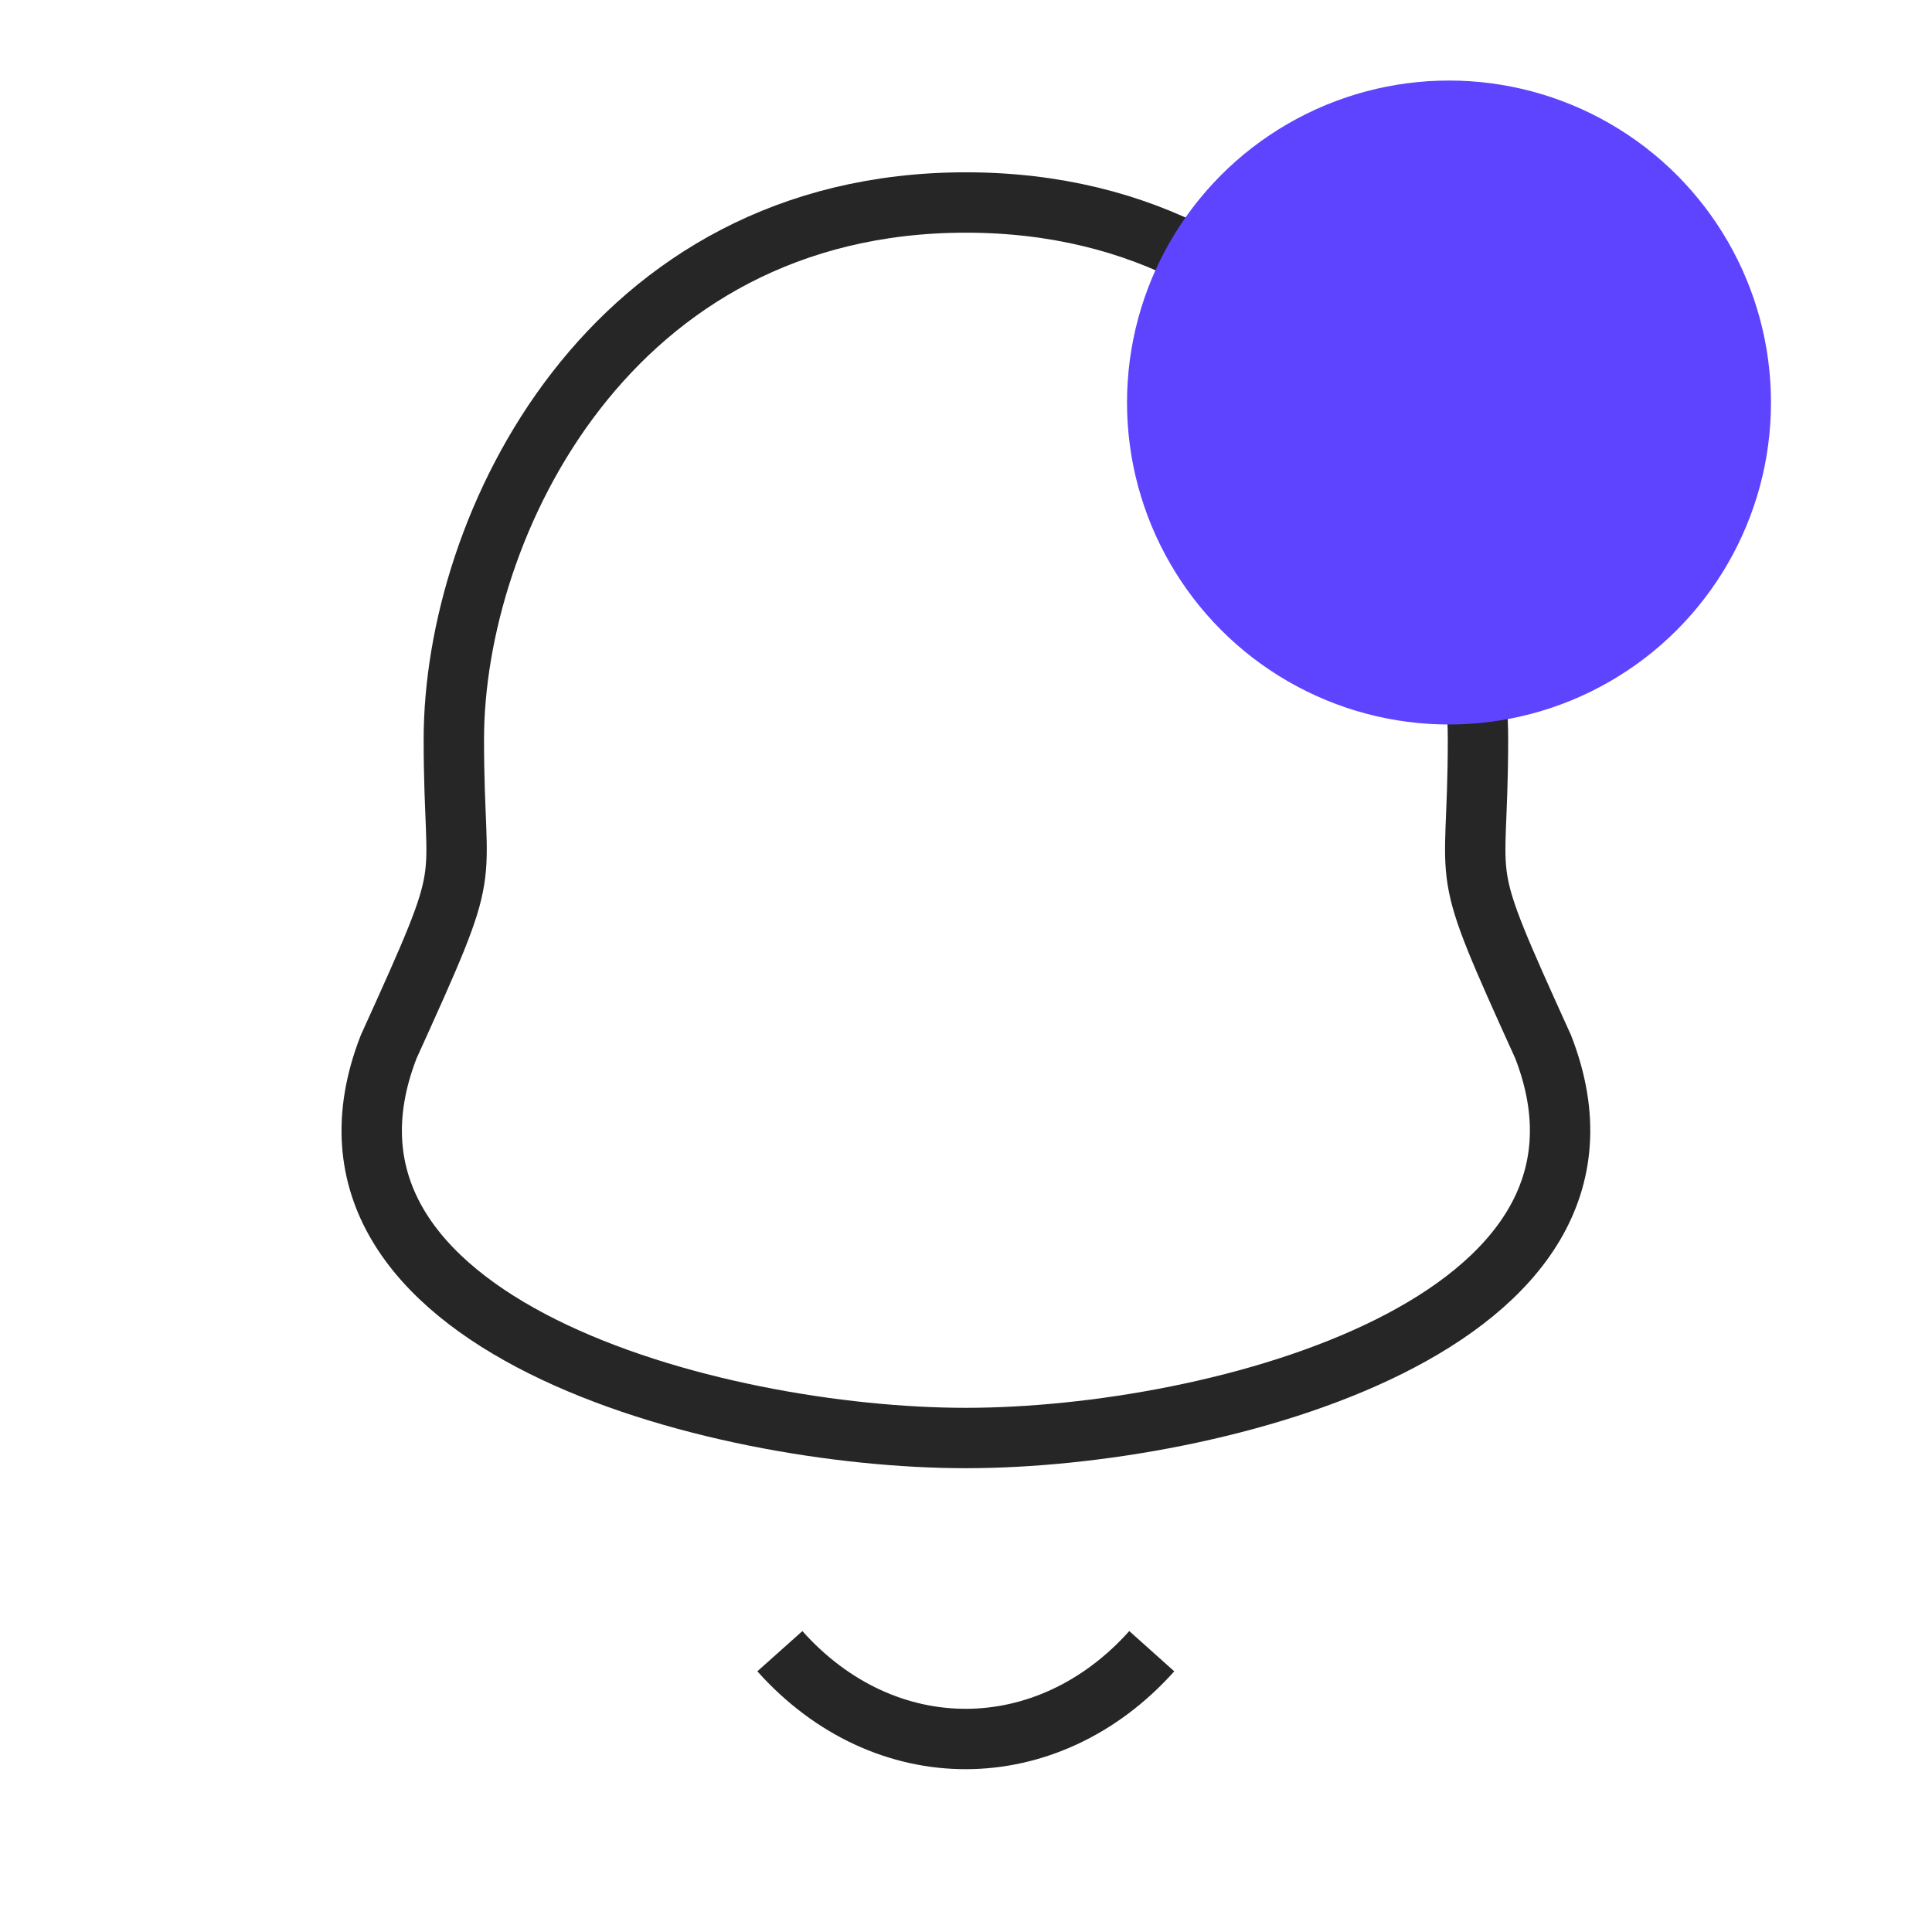 <svg
    xmlns="http://www.w3.org/2000/svg"
    width="32"
    height="32"
    viewBox="0 0 32 32"
    fill="none"
  >
    <path
      fillRule="evenodd"
      clipRule="evenodd"
      d="M15.998 3.354C10.086 3.354 7.517 8.708 7.517 12.247C7.517 14.892 7.901 14.114 6.437 17.34C4.649 21.938 11.838 23.818 15.998 23.818C20.157 23.818 27.347 21.938 25.56 17.34C24.096 14.114 24.48 14.892 24.48 12.247C24.48 8.708 21.91 3.354 15.998 3.354Z"
      stroke="#262626"
      strokeWidth="1.5"
      strokeLinecap="round"
      strokeLinejoin="round"
    />

    <circle cx="24" cy="6.667" r="5.333" fill="#5E44FF" />
    <path
      d="M19.077 27.349C17.351 29.277 14.659 29.299 12.917 27.349"
      stroke="#262626"
      strokeWidth="1.5"
      strokeLinecap="round"
      strokeLinejoin="round"
    />
  </svg>